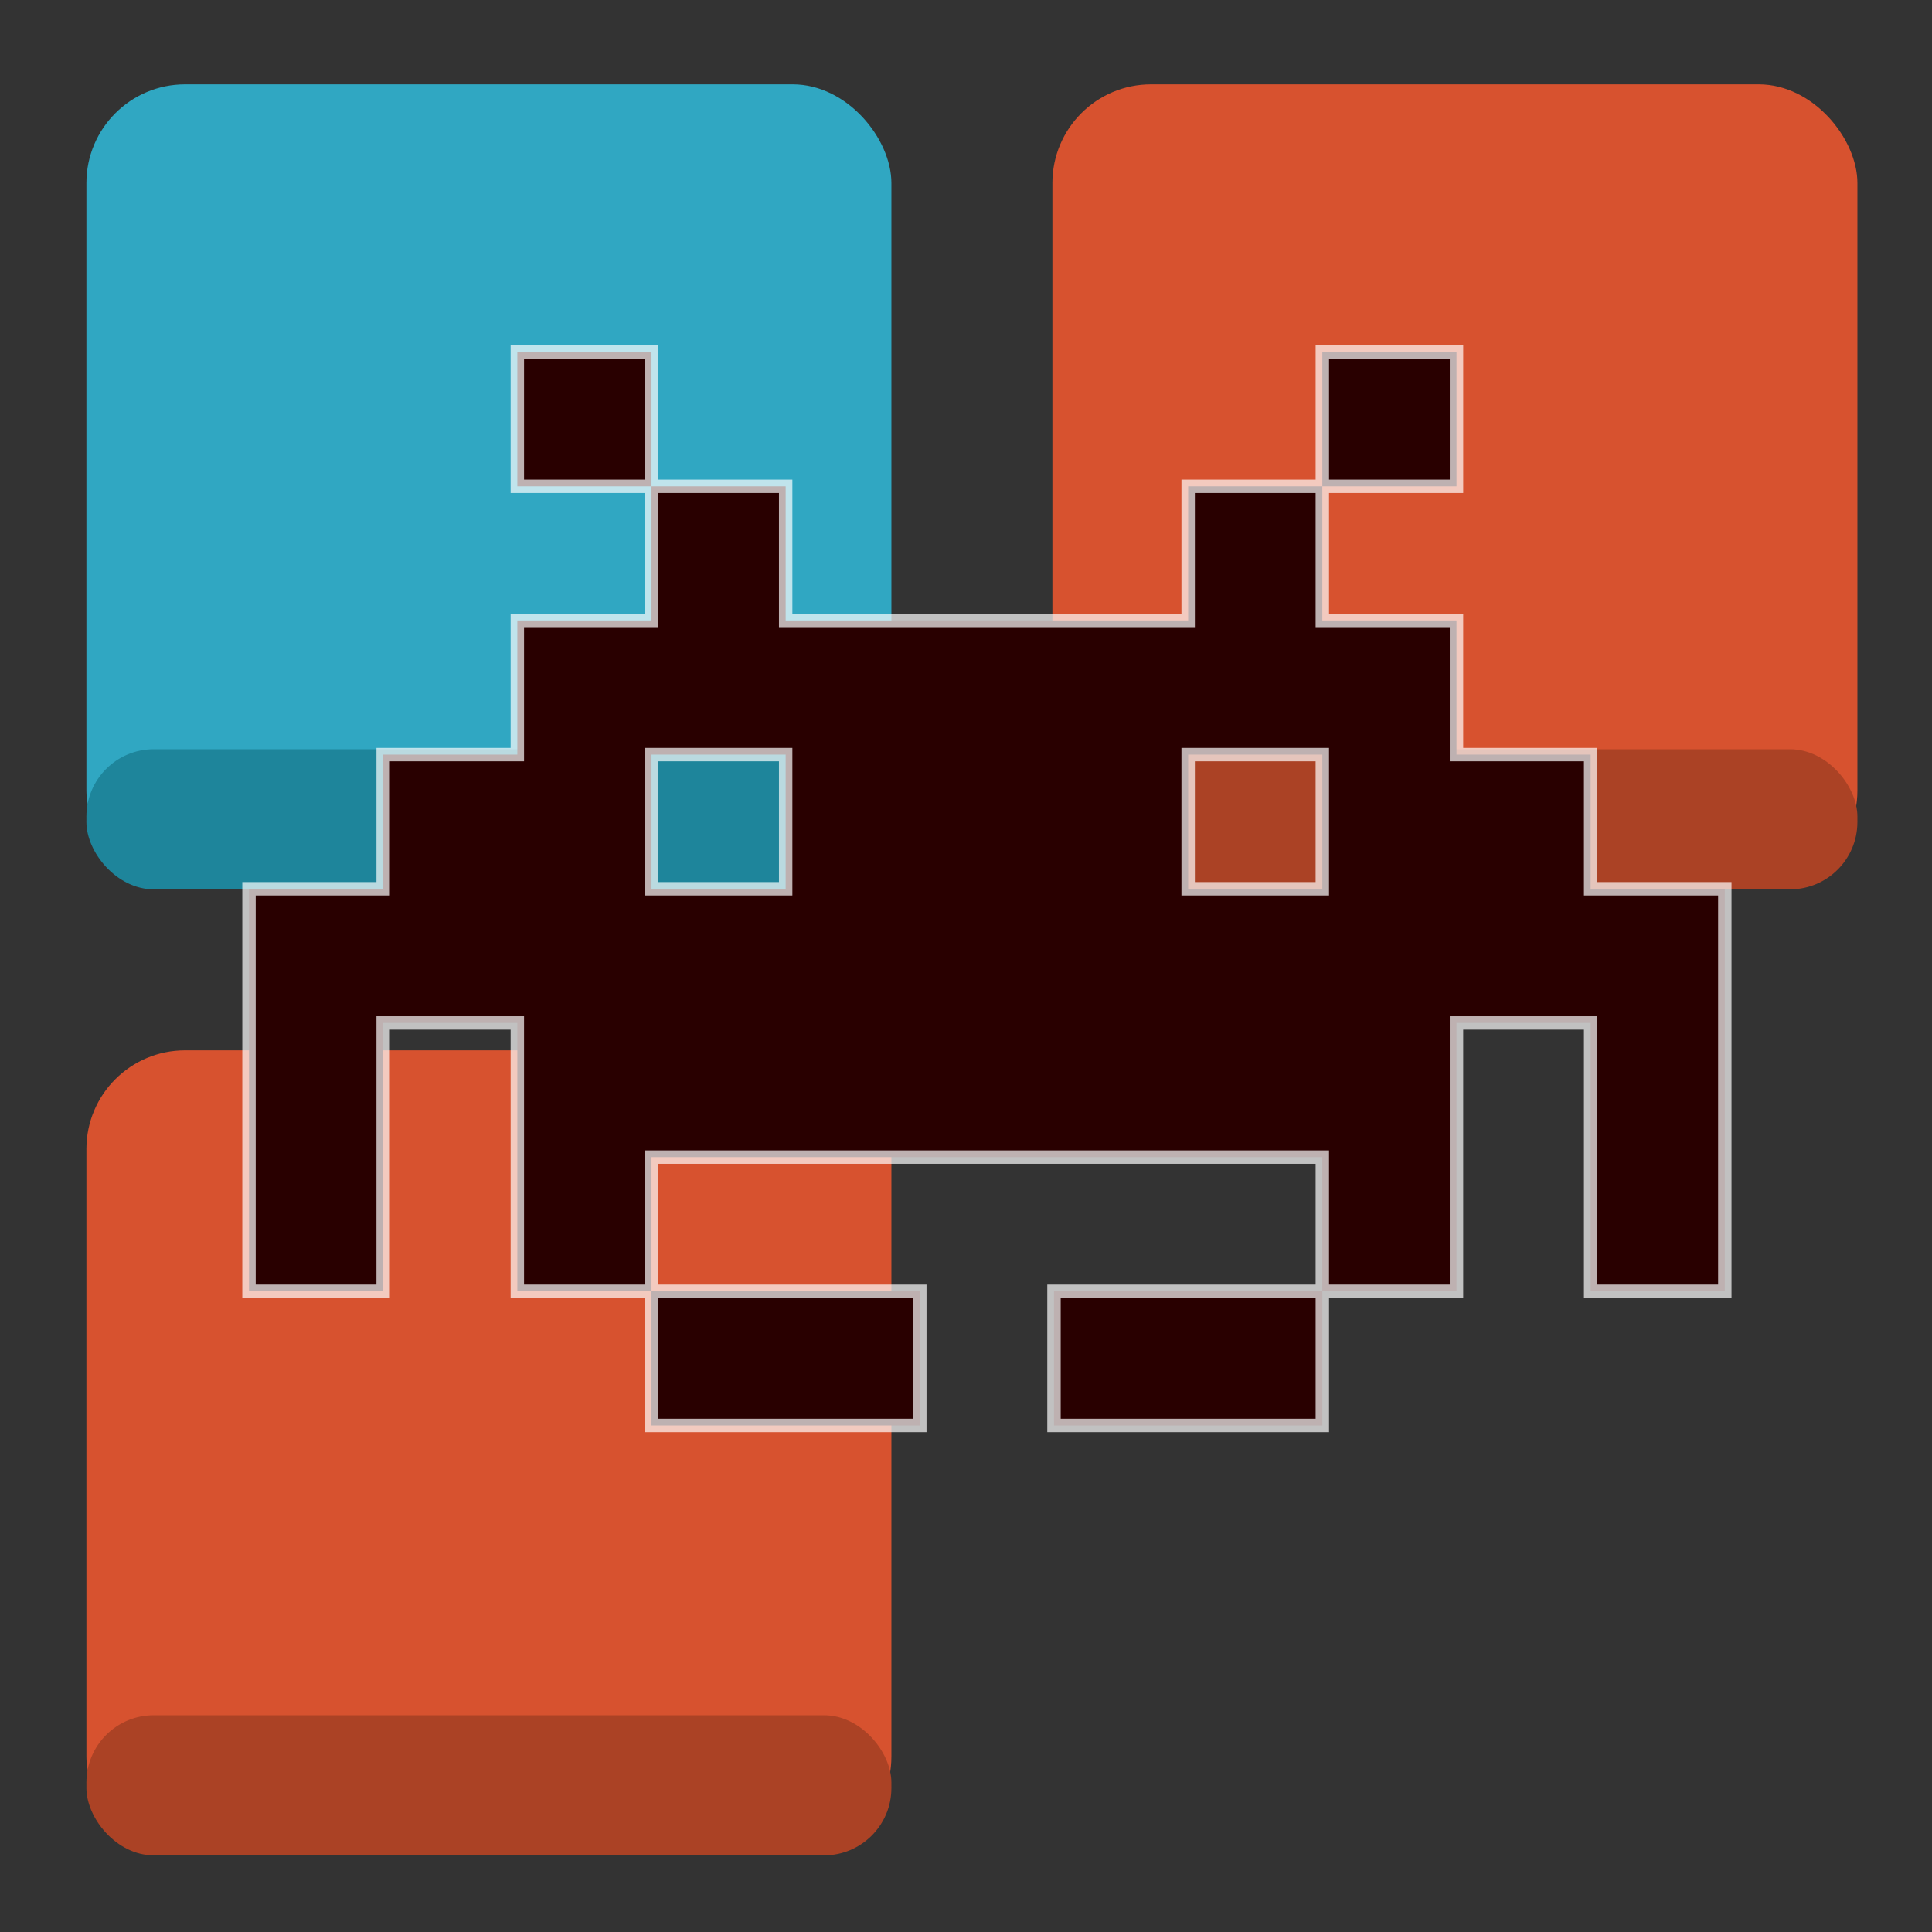 <?xml version="1.0" encoding="UTF-8" standalone="no"?>
<!-- Created with Inkscape (http://www.inkscape.org/) -->

<svg
   width="120mm"
   height="120mm"
   viewBox="0 0 120 120"
   version="1.1"
   id="svg5"
   inkscape:version="1.1.1 (3bf5ae0d25, 2021-09-20)"
   sodipodi:docname="logo.svg"
   xmlns:inkscape="http://www.inkscape.org/namespaces/inkscape"
   xmlns:sodipodi="http://sodipodi.sourceforge.net/DTD/sodipodi-0.dtd"
   xmlns="http://www.w3.org/2000/svg"
   xmlns:svg="http://www.w3.org/2000/svg">
  <rect x="0" y="0" width="120" height="120" fill="#333333" stroke="none"/>
  <sodipodi:namedview
     id="namedview7"
     pagecolor="#505050"
     bordercolor="#eeeeee"
     borderopacity="1"
     inkscape:pageshadow="0"
     inkscape:pageopacity="0"
     inkscape:pagecheckerboard="0"
     inkscape:document-units="mm"
     showgrid="false"
     inkscape:zoom="0.77771465"
     inkscape:cx="-18.001461"
     inkscape:cy="404.38997"
     inkscape:window-width="3440"
     inkscape:window-height="1376"
     inkscape:window-x="1280"
     inkscape:window-y="27"
     inkscape:window-maximized="1"
     inkscape:current-layer="layer1"
     height="296mm" />
  <defs
     id="defs2" />
  <g
     inkscape:label="Layer 1"
     inkscape:groupmode="layer"
     id="layer1">
    <rect
       style="fill:#30a7c2;fill-opacity:1;stroke:none;stroke-width:0.3"
       id="rect846"
       width="50"
       height="50"
       x="5.367"
       y="5.238"
       ry="6.128" />
    <rect
       style="fill:#1e859b;fill-opacity:1;stroke:none;stroke-width:0.279"
       id="rect1288"
       width="50"
       height="8.702"
       x="5.367"
       y="46.536"
       ry="4.181" />
    <rect
       style="fill:#d7522f;fill-opacity:1;stroke:none;stroke-width:0.3"
       id="rect846-3"
       width="50"
       height="50"
       x="65.367"
       y="5.238"
       ry="6.128" />
    <rect
       style="fill:#ab4225;fill-opacity:1;stroke:none;stroke-width:0.279"
       id="rect1288-6"
       width="50"
       height="8.702"
       x="65.367"
       y="46.536"
       ry="4.181" />
    <rect
       style="fill:#d7522f;fill-opacity:1;stroke:none;stroke-width:0.3"
       id="rect846-3-7"
       width="50"
       height="50"
       x="5.367"
       y="65.238"
       ry="6.128" />
    <rect
       style="fill:#ab4225;fill-opacity:1;stroke:none;stroke-width:0.279"
       id="rect1288-6-5"
       width="50"
       height="8.702"
       x="5.367"
       y="106.537"
       ry="4.181" />
    <path
       id="rect2865"
       style="fill:#290000;fill-opacity:1;stroke:#ffffff;stroke-width:0.833;stroke-miterlimit:4;stroke-dasharray:none;stroke-opacity:0.695"
       d="m 32.133,21.871 v 8.333 h 8.333 v -8.333 z m 8.333,8.333 v 8.333 h -8.333 v 8.333 h -8.334 v 8.333 h -8.333 v 8.334 8.333 8.333 h 8.333 v -8.333 -8.333 h 8.334 v 8.333 8.333 h 8.333 v -8.333 h 8.333 8.333 8.333 8.334 8.333 v 8.333 h 8.333 v -8.333 -8.333 h 8.333 v 8.333 8.333 h 8.333 v -8.333 -8.333 -8.334 h -8.333 v -8.333 h -8.333 v -8.333 h -8.333 v -8.333 h -8.333 v 8.333 h -8.334 -8.333 -8.333 v -8.333 z m 41.667,0 h 8.333 v -8.333 h -8.333 z m 0,50 h -8.333 -8.334 v 8.333 h 8.334 8.333 z m -41.667,0 v 8.333 h 8.333 8.333 v -8.333 h -8.333 z m 0,-33.334 h 8.333 v 8.333 h -8.333 z m 33.333,0 h 8.333 v 8.333 h -8.333 z" />
  </g>
</svg>
